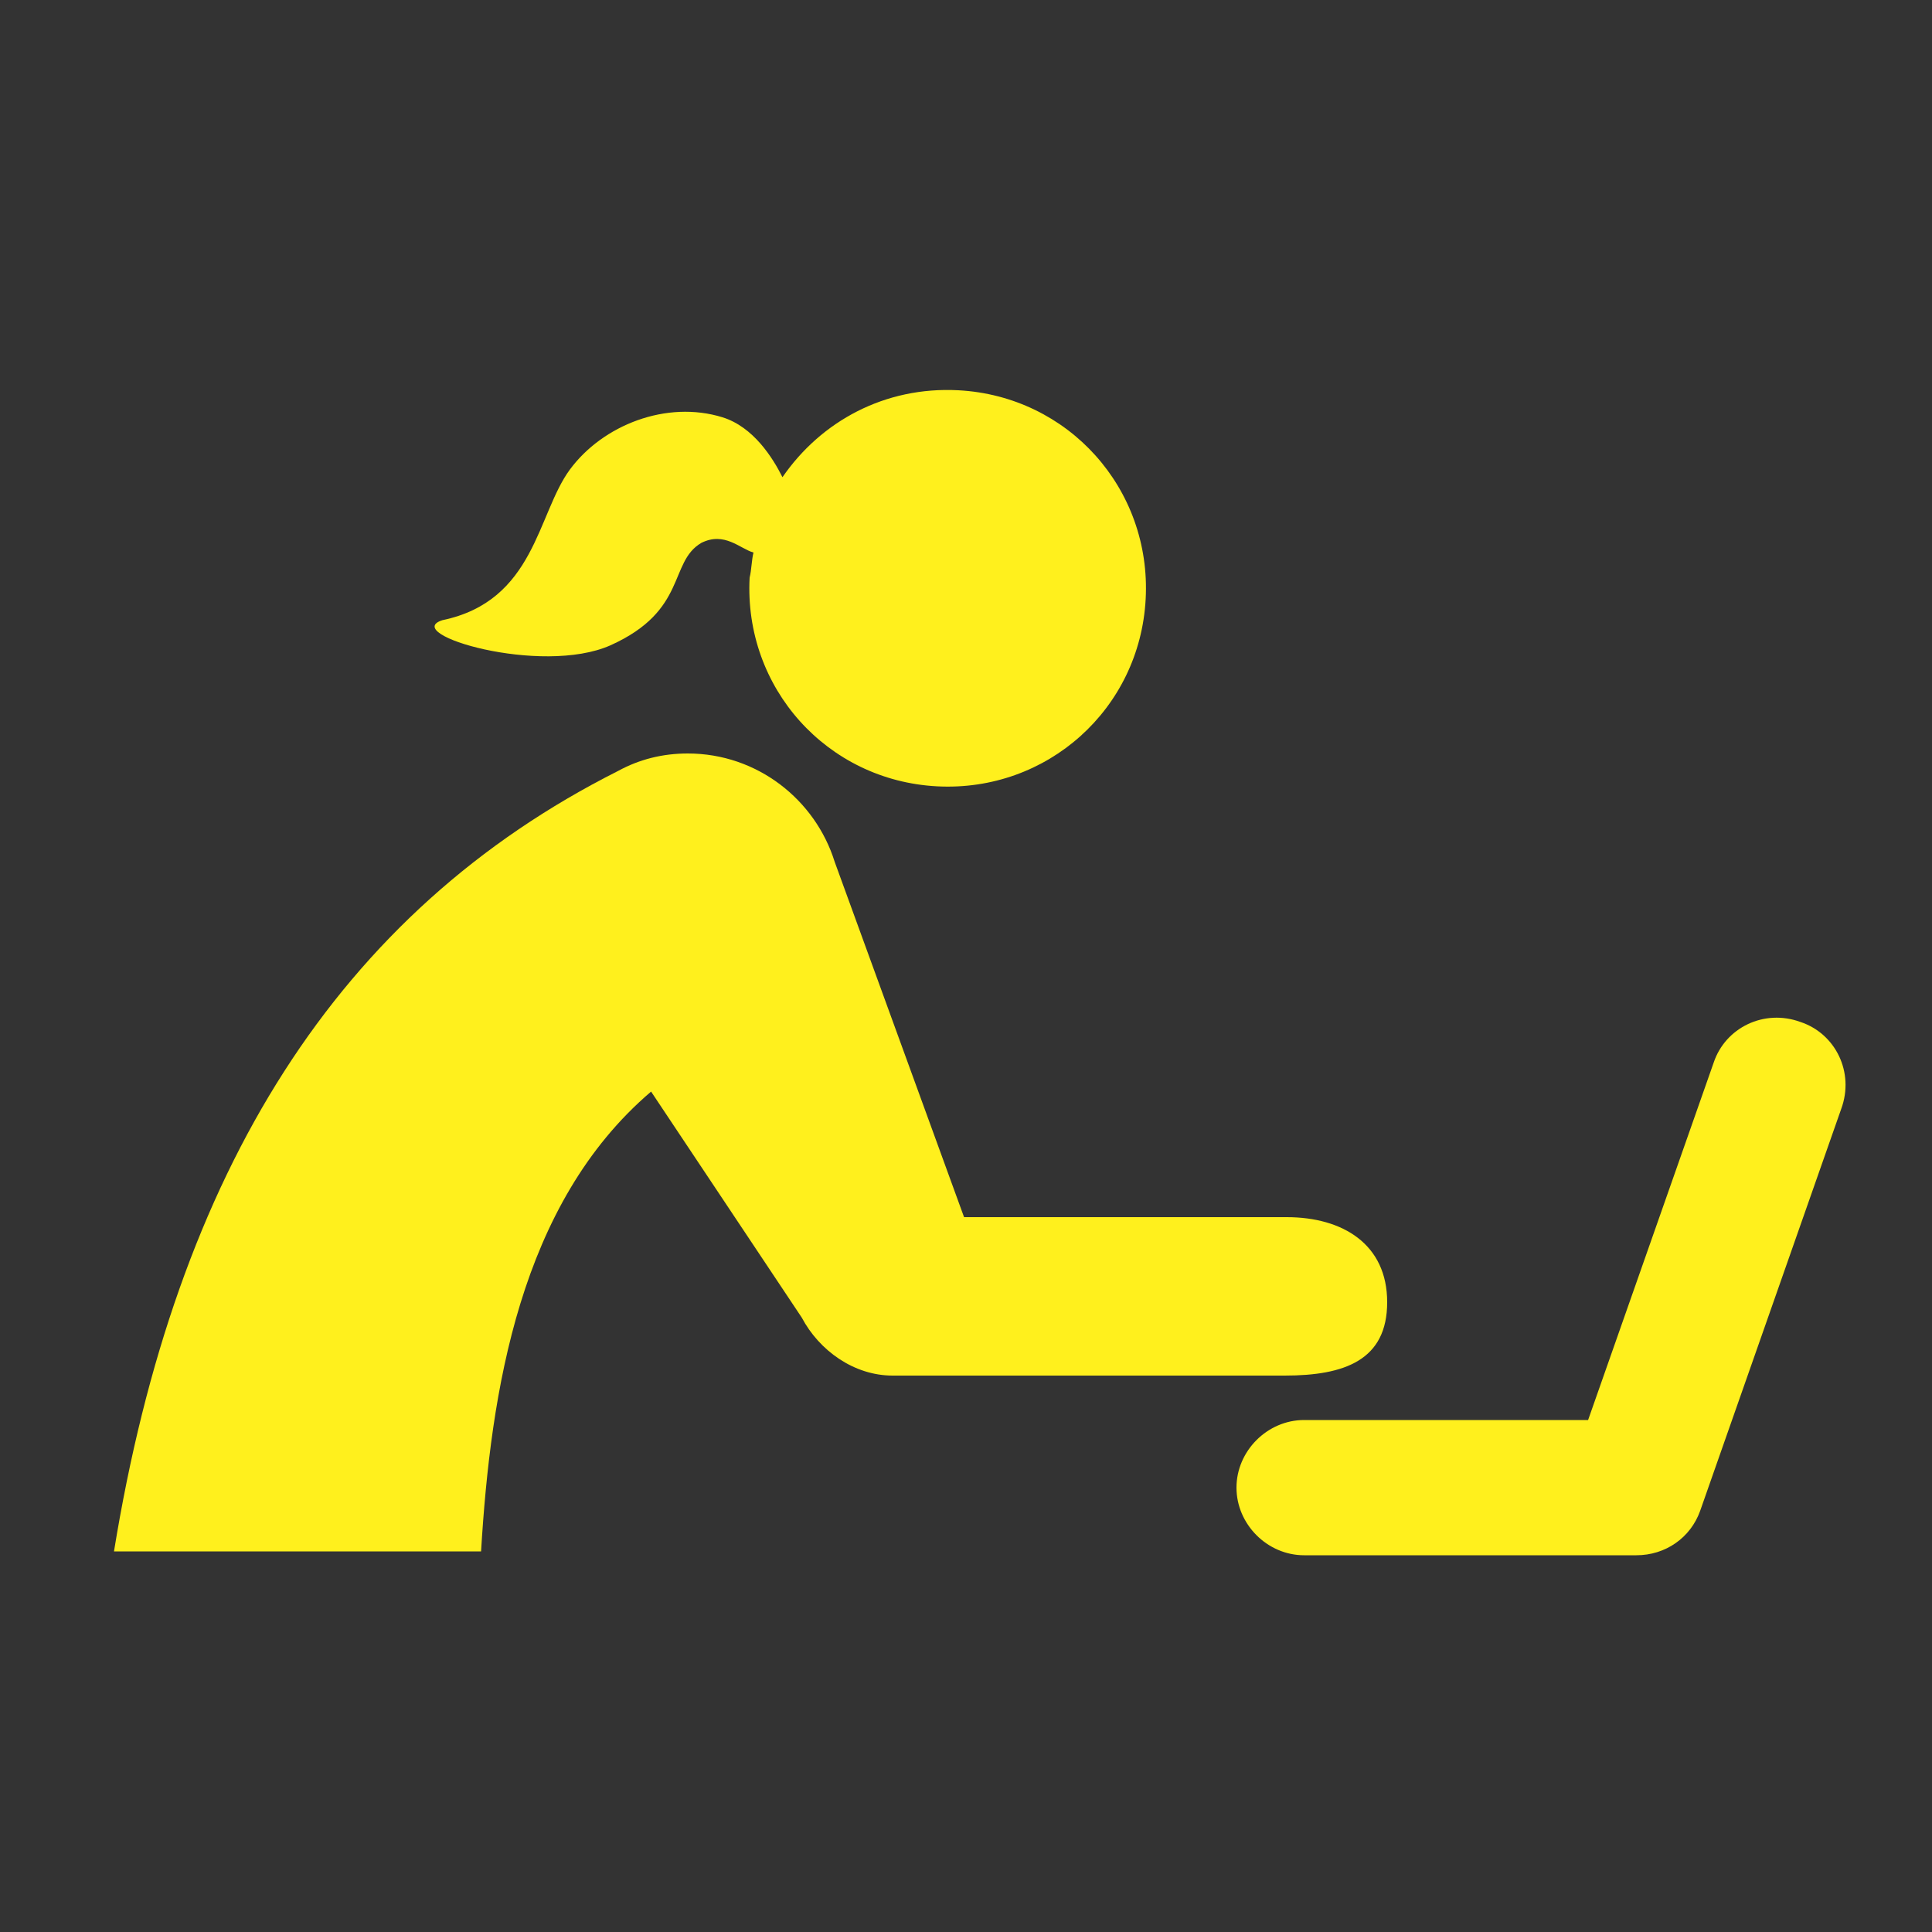 <?xml version="1.0" encoding="UTF-8" standalone="no"?>
<!DOCTYPE svg PUBLIC "-//W3C//DTD SVG 1.1//EN" "http://www.w3.org/Graphics/SVG/1.1/DTD/svg11.dtd">
<svg version="1.1" xmlns="http://www.w3.org/2000/svg" xmlns:xlink="http://www.w3.org/1999/xlink" preserveAspectRatio="xMidYMid meet" viewBox="0 0 640 640" width="640" height="640"><rect x="0" y="0" width="640" height="640" fill="#333333" stroke="none"/><defs><path d="M232.32 179.84C240 176 245.12 181.76 249.6 183.04C248.96 185.6 248.96 188.8 248.32 191.36C246.4 227.84 273.92 258.56 310.4 260.48C346.88 262.4 377.6 234.88 379.52 198.4C381.44 161.92 353.92 131.2 317.44 129.28C293.12 128 272 139.52 259.2 158.08C256 151.68 249.6 141.44 239.36 138.24C220.8 132.48 199.68 140.8 188.8 155.52C177.92 170.24 177.28 199.04 146.56 205.44C132.48 209.92 179.2 224 202.24 213.76C227.84 202.24 221.44 186.24 232.32 179.84Z" id="bpWL5eTln"></path><path d="M426.24 403.2C419.11 403.2 383.49 403.2 319.36 403.2L276.48 285.44C276.48 285.44 276.48 285.44 276.48 285.44C270.08 264.96 250.88 249.6 227.84 249.6C219.52 249.6 211.84 251.52 204.8 255.36C204.8 255.36 204.8 255.36 204.8 255.36C112 302.08 58.24 387.84 37.76 513.92C49.92 513.92 147.2 513.92 159.36 513.92C162.56 460.8 172.16 398.72 215.68 361.6C219.01 366.59 235.65 391.55 265.6 436.48C265.6 436.48 265.6 436.48 265.6 436.48C271.36 447.36 282.88 455.68 295.68 455.68C308.67 455.68 412.61 455.68 425.6 455.68C445.44 455.68 459.52 450.56 459.52 431.36C459.52 412.16 444.8 403.2 426.24 403.2Z" id="c1l8jpEB2d"></path><path d="M432 515.2C419.84 515.2 409.6 504.96 409.6 492.8C409.6 480.64 419.84 470.4 432 470.4C438.27 470.4 469.63 470.4 526.08 470.4C551.04 399.36 564.91 359.89 567.68 352C571.52 340.48 584.32 334.08 596.48 338.56C608 342.4 614.4 355.2 609.92 367.36C605.25 380.67 567.87 487.17 563.2 500.48C560 509.44 551.68 515.2 542.08 515.2C520.06 515.2 443.01 515.2 432 515.2Z" id="dwoInbY1N"></path></defs><g><g><g><use xlink:href="#bpWL5eTln" opacity="1" fill="#fff01d" fill-opacity="1"></use><g><use xlink:href="#bpWL5eTln" opacity="1" fill-opacity="0" stroke="#000000" stroke-width="1" stroke-opacity="0"></use></g></g><g><use xlink:href="#c1l8jpEB2d" opacity="1" fill="#fff01d" fill-opacity="1"></use><g><use xlink:href="#c1l8jpEB2d" opacity="1" fill-opacity="0" stroke="#000000" stroke-width="1" stroke-opacity="0"></use></g></g><g><use xlink:href="#dwoInbY1N" opacity="1" fill="#fff01d" fill-opacity="1"></use><g><use xlink:href="#dwoInbY1N" opacity="1" fill-opacity="0" stroke="#000000" stroke-width="1" stroke-opacity="0"></use></g></g></g></g></svg>